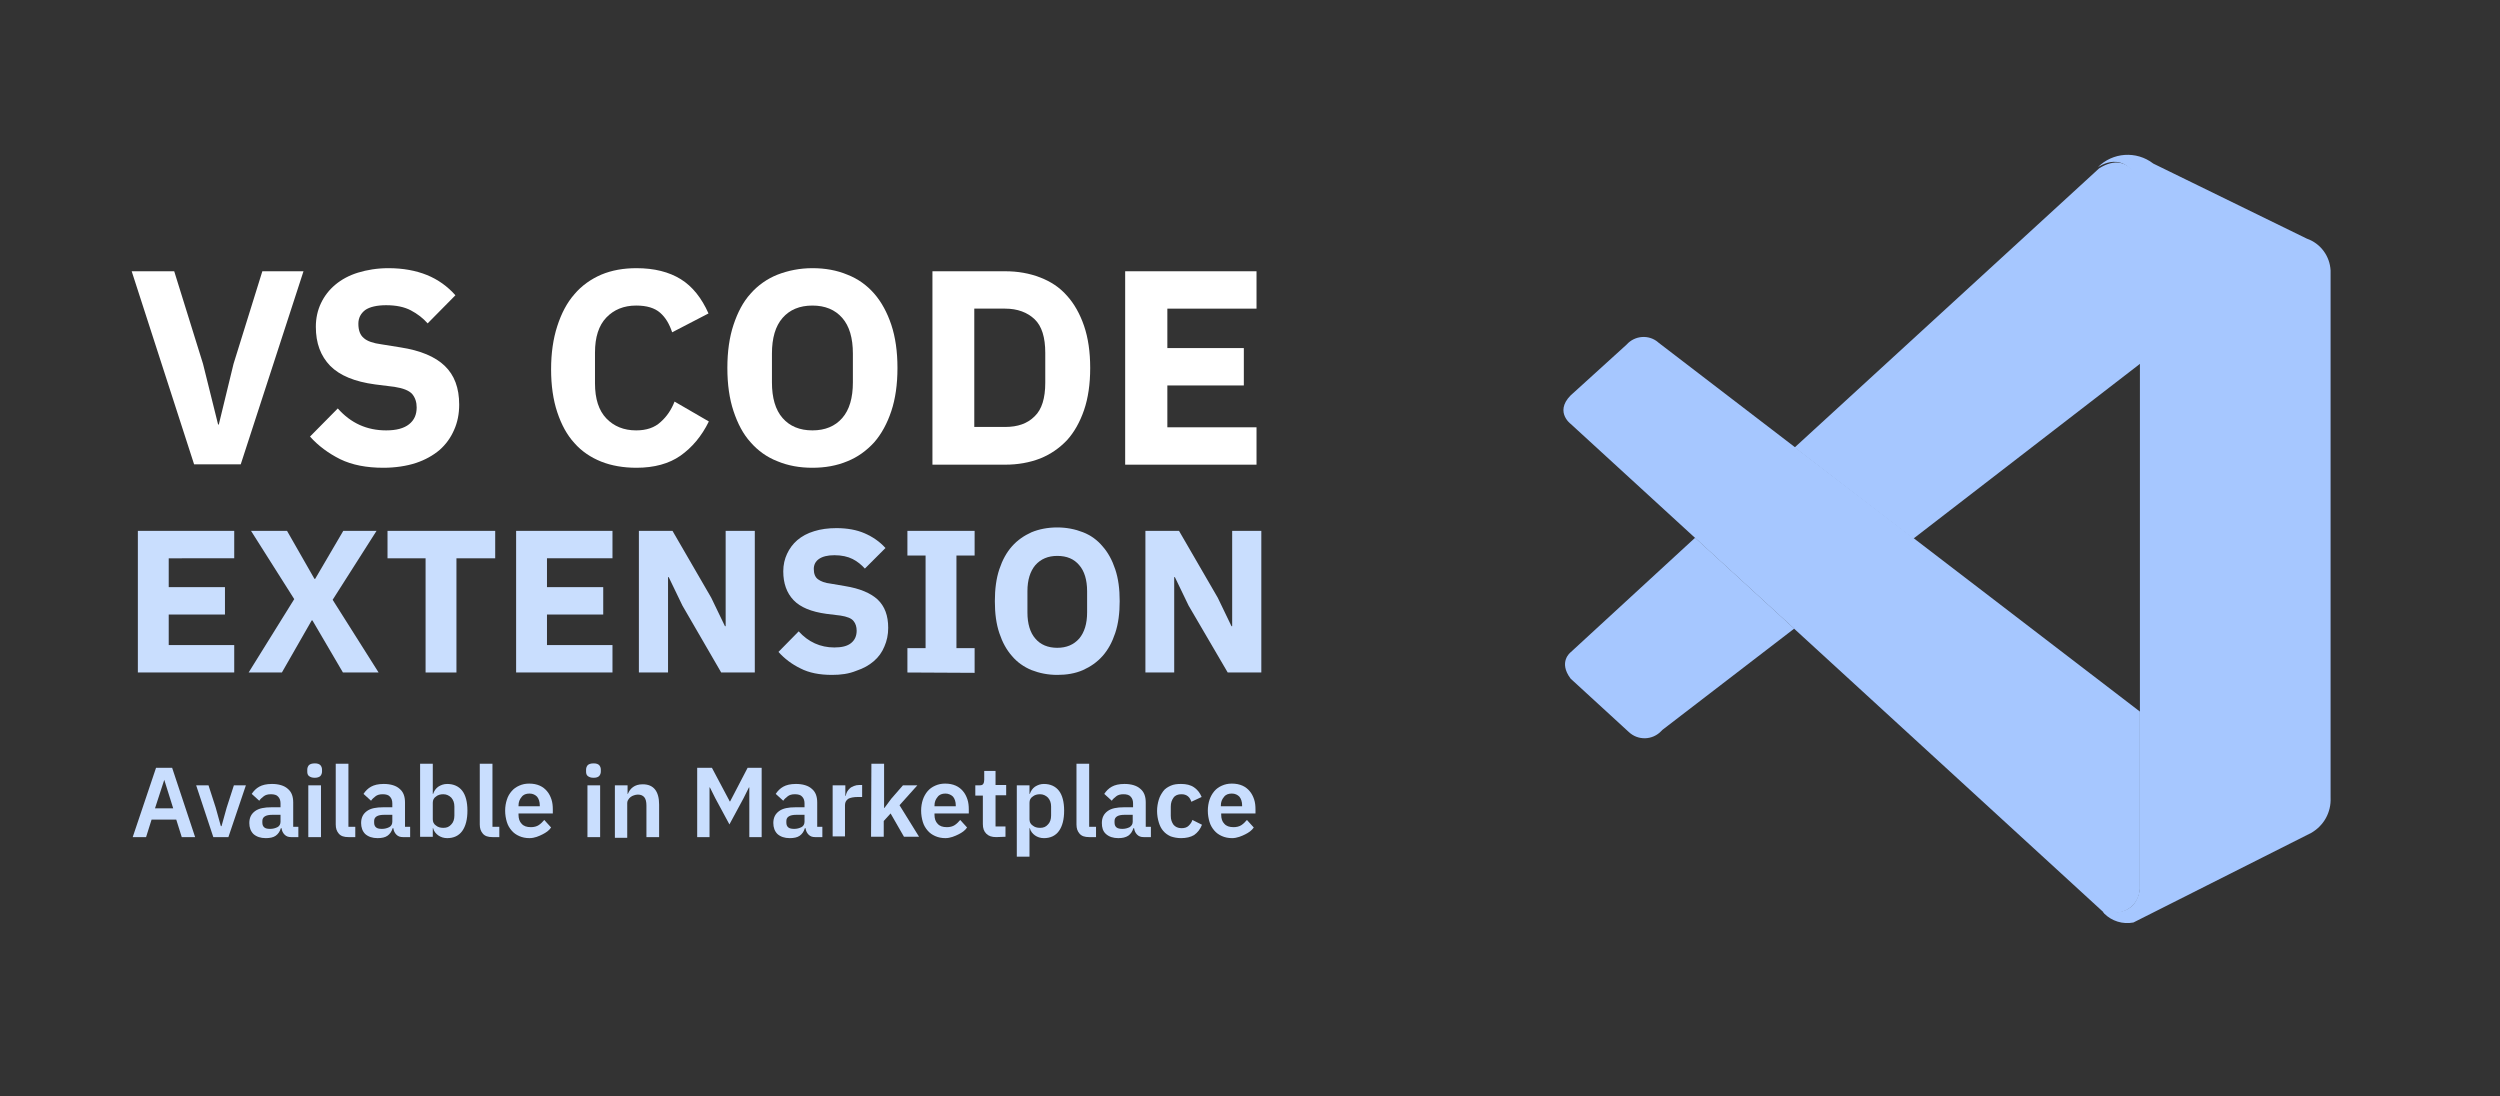 <?xml version="1.0" encoding="utf-8"?>
<!-- Generator: Adobe Illustrator 24.3.0, SVG Export Plug-In . SVG Version: 6.00 Build 0)  -->
<svg version="1.1" id="Layer_1" xmlns="http://www.w3.org/2000/svg" xmlns:xlink="http://www.w3.org/1999/xlink" x="0px" y="0px"
	 viewBox="0 0 729 319.7" style="enable-background:new 0 0 729 319.7;" xml:space="preserve">
<rect x="0" y="0" width="729" height="319.7" fill="#333333" stroke="none"/>
<style type="text/css">
	.st0{fill:none;}
	.st1{enable-background:new    ;}
	.st2{fill:#FFFFFF;}
	.st3{fill:#C9DEFE;}
	.st4{fill:#A6C7FF;}
</style>
<rect class="st0" width="767.9" height="319.7"/>
<g class="st1">
	<path class="st2" d="M56.6,135.4L38.4,79.1h12.4l8.4,27l4.4,17.7h0.2l4.3-17.7l8.4-27h12l-18.3,56.3L56.6,135.4L56.6,135.4z"/>
</g>
<g class="st1">
	<path class="st2" d="M111.8,136.4c-4.9,0-9.1-0.8-12.6-2.5c-3.4-1.7-6.4-3.9-8.8-6.6l8.1-8.2c3.8,4.3,8.5,6.4,14.1,6.4
		c3,0,5.2-0.6,6.7-1.8c1.5-1.2,2.2-2.8,2.2-4.9c0-1.5-0.4-2.8-1.3-3.9c-0.9-1-2.6-1.7-5.2-2.1l-5.6-0.7c-6-0.8-10.3-2.6-13.1-5.4
		c-2.8-2.9-4.2-6.6-4.2-11.4c0-2.5,0.5-4.8,1.5-6.9s2.4-3.9,4.2-5.4c1.8-1.5,4-2.7,6.6-3.5s5.6-1.3,8.9-1.3c4.2,0,8,0.7,11.2,2
		s6,3.3,8.3,5.9l-8.1,8.2c-1.3-1.5-3-2.8-4.9-3.8s-4.3-1.5-7.2-1.5c-2.7,0-4.8,0.5-6.1,1.4c-1.3,1-2,2.3-2,4c0,1.9,0.5,3.3,1.6,4.2
		c1,0.9,2.8,1.5,5.1,1.8l5.6,0.9c5.8,0.9,10.1,2.7,12.9,5.4c2.8,2.7,4.2,6.4,4.2,11.3c0,2.7-0.5,5.2-1.5,7.4c-1,2.3-2.4,4.2-4.2,5.8
		c-1.9,1.6-4.2,2.9-6.9,3.8S115.2,136.4,111.8,136.4z"/>
</g>
<g class="st1">
	<path class="st2" d="M185.6,136.4c-3.8,0-7.3-0.6-10.3-1.8s-5.7-3-7.8-5.4c-2.2-2.4-3.8-5.4-5-9s-1.8-7.8-1.8-12.5
		s0.6-8.9,1.8-12.6s2.8-6.8,5-9.3c2.1-2.5,4.8-4.4,7.8-5.7c3.1-1.3,6.5-1.9,10.3-1.9c5.2,0,9.5,1.1,12.9,3.2s6.1,5.5,8.1,10
		L196,96.9c-0.8-2.4-1.9-4.3-3.5-5.7c-1.6-1.4-3.9-2.1-7-2.1c-3.6,0-6.5,1.2-8.7,3.5s-3.3,5.7-3.3,10.2v9c0,4.5,1.1,7.9,3.3,10.2
		c2.2,2.3,5.1,3.5,8.7,3.5c3,0,5.4-0.8,7.2-2.5c1.8-1.6,3.1-3.6,4-5.9l10,5.8c-2.1,4.3-4.9,7.6-8.3,10
		C195.1,135.2,190.8,136.4,185.6,136.4z"/>
</g>
<g class="st1">
	<path class="st2" d="M236.9,136.4c-3.7,0-7.1-0.6-10.2-1.9c-3.1-1.2-5.7-3.1-7.8-5.5c-2.2-2.4-3.8-5.5-5-9.1s-1.8-7.8-1.8-12.6
		c0-4.8,0.6-9,1.8-12.6s2.8-6.7,5-9.1c2.1-2.4,4.8-4.3,7.8-5.5c3.1-1.2,6.5-1.9,10.2-1.9s7.1,0.6,10.2,1.9c3.1,1.2,5.7,3.1,7.8,5.5
		s3.8,5.5,5,9.1s1.8,7.8,1.8,12.6c0,4.8-0.6,9-1.8,12.6c-1.2,3.6-2.9,6.7-5,9.1c-2.2,2.4-4.8,4.3-7.8,5.5
		C244,135.8,240.6,136.4,236.9,136.4z M236.9,125.5c3.7,0,6.6-1.2,8.7-3.6c2.1-2.4,3.1-5.9,3.1-10.4v-8.4c0-4.5-1-8-3.1-10.4
		s-5-3.6-8.7-3.6s-6.6,1.2-8.7,3.6c-2.1,2.4-3.1,5.9-3.1,10.4v8.4c0,4.5,1,8,3.1,10.4S233.2,125.5,236.9,125.5z"/>
	<path class="st2" d="M271.9,79.1h21.2c3.7,0,7.1,0.6,10.2,1.8c3.1,1.2,5.7,2.9,7.8,5.3c2.1,2.3,3.8,5.3,5,8.8s1.8,7.6,1.8,12.3
		c0,4.7-0.6,8.8-1.8,12.3c-1.2,3.5-2.9,6.5-5,8.8c-2.2,2.3-4.8,4.1-7.8,5.3c-3.1,1.2-6.5,1.8-10.2,1.8h-21.2V79.1z M293.1,124.5
		c3.7,0,6.5-1,8.6-3.1c2.1-2,3.1-5.3,3.1-9.8v-8.7c0-4.5-1-7.8-3.1-9.8s-5-3.1-8.6-3.1h-9v34.5H293.1z"/>
	<path class="st2" d="M328.1,135.4V79.1h38.3V90h-26v11.5h22.3v10.9h-22.3v12.2h26v10.9h-38.3V135.4z"/>
</g>
<g class="st1">
	<path class="st3" d="M53,244.1l-1.6-5.1h-7.2l-1.6,5.1h-3.9l6.8-20.2h4.7l6.7,20.2H53z M47.9,227.4L47.9,227.4l-2.7,8.3h5.3
		L47.9,227.4z"/>
</g>
<g class="st1">
	<path class="st3" d="M62.2,244.1l-5-15.1h3.6l2.1,6.5l1.5,5.4h0.2l1.5-5.4l2.1-6.5h3.5l-5.1,15.1H62.2z"/>
</g>
<g class="st1">
	<path class="st3" d="M84.9,244.1c-0.8,0-1.4-0.2-1.9-0.7s-0.8-1.1-0.9-1.9h-0.2c-0.3,1-0.8,1.7-1.5,2.2s-1.7,0.7-2.9,0.7
		c-1.5,0-2.7-0.4-3.6-1.2c-0.8-0.8-1.2-1.9-1.2-3.2c0-1.6,0.6-2.7,1.7-3.5s2.7-1.1,4.8-1.1h2.6v-1.1c0-0.8-0.2-1.5-0.7-2
		c-0.4-0.5-1.2-0.7-2.1-0.7s-1.6,0.2-2.1,0.6c-0.5,0.4-1,0.8-1.3,1.3l-2.2-2c0.6-0.9,1.3-1.6,2.2-2.1c0.9-0.5,2.1-0.8,3.7-0.8
		c2,0,3.6,0.5,4.6,1.4c1.1,0.9,1.6,2.2,1.6,4v7.1H87v3H84.9z M78.8,241.7c0.8,0,1.5-0.2,2.1-0.5s0.9-0.9,0.9-1.6v-2h-2.4
		c-1.9,0-2.9,0.6-2.9,1.8v0.5c0,0.6,0.2,1.1,0.6,1.4C77.5,241.6,78,241.7,78.8,241.7z"/>
	<path class="st3" d="M91.8,226.8c-0.8,0-1.3-0.2-1.7-0.5s-0.5-0.8-0.5-1.3v-0.6c0-0.5,0.2-1,0.5-1.3s0.9-0.5,1.7-0.5
		c0.8,0,1.3,0.2,1.6,0.5c0.3,0.3,0.5,0.8,0.5,1.3v0.6c0,0.5-0.2,1-0.5,1.3S92.5,226.8,91.8,226.8z M89.9,229h3.7v15.1h-3.7V229z"/>
	<path class="st3" d="M101.6,244.1c-1.3,0-2.2-0.3-2.8-1s-0.9-1.5-0.9-2.7v-17.7h3.7v18.4h2v3H101.6z"/>
	<path class="st3" d="M117.5,244.1c-0.8,0-1.4-0.2-1.9-0.7s-0.8-1.1-0.9-1.9h-0.2c-0.3,1-0.8,1.7-1.5,2.2s-1.7,0.7-2.9,0.7
		c-1.5,0-2.7-0.4-3.6-1.2c-0.8-0.8-1.2-1.9-1.2-3.2c0-1.6,0.6-2.7,1.7-3.5s2.7-1.1,4.8-1.1h2.6v-1.1c0-0.8-0.2-1.5-0.7-2
		c-0.4-0.5-1.2-0.7-2.1-0.7s-1.6,0.2-2.1,0.6c-0.5,0.4-1,0.8-1.3,1.3l-2.2-2c0.6-0.9,1.3-1.6,2.2-2.1c0.9-0.5,2.1-0.8,3.7-0.8
		c2,0,3.6,0.5,4.6,1.4c1.1,0.9,1.6,2.2,1.6,4v7.1h1.5v3H117.5z M111.4,241.7c0.8,0,1.5-0.2,2.1-0.5s0.9-0.9,0.9-1.6v-2H112
		c-1.9,0-2.9,0.6-2.9,1.8v0.5c0,0.6,0.2,1.1,0.6,1.4C110.1,241.6,110.6,241.7,111.4,241.7z"/>
	<path class="st3" d="M122.5,222.7h3.7v8.8h0.1c0.3-0.9,0.8-1.6,1.5-2.1c0.8-0.5,1.6-0.8,2.6-0.8c1.9,0,3.4,0.7,4.4,2
		s1.5,3.3,1.5,5.8s-0.5,4.5-1.5,5.9s-2.5,2.1-4.4,2.1c-1,0-1.9-0.3-2.6-0.8c-0.7-0.5-1.3-1.2-1.5-2.1h-0.1v2.5h-3.7V222.7z
		 M129.3,241.4c1,0,1.7-0.3,2.3-1c0.6-0.6,0.9-1.5,0.9-2.6v-2.6c0-1.1-0.3-1.9-0.9-2.6c-0.6-0.6-1.4-1-2.3-1c-0.9,0-1.6,0.2-2.2,0.7
		c-0.6,0.4-0.9,1-0.9,1.8v4.8c0,0.8,0.3,1.4,0.9,1.8C127.7,241.2,128.4,241.4,129.3,241.4z"/>
	<path class="st3" d="M143.6,244.1c-1.3,0-2.2-0.3-2.8-1s-0.9-1.5-0.9-2.7v-17.7h3.7v18.4h2v3H143.6z"/>
	<path class="st3" d="M154.4,244.4c-1.1,0-2.1-0.2-3-0.6c-0.9-0.4-1.6-0.9-2.2-1.6s-1.1-1.5-1.4-2.5c-0.3-1-0.5-2.1-0.5-3.3
		s0.2-2.3,0.5-3.2c0.3-1,0.8-1.8,1.4-2.5c0.6-0.7,1.3-1.2,2.2-1.6c0.9-0.4,1.8-0.6,2.9-0.6c1.2,0,2.2,0.2,3.1,0.6
		c0.9,0.4,1.6,1,2.1,1.6c0.6,0.7,1,1.5,1.3,2.4s0.4,1.9,0.4,2.9v1.2h-10v0.4c0,1.1,0.3,2,0.9,2.6c0.6,0.7,1.5,1,2.7,1
		c0.9,0,1.7-0.2,2.3-0.6c0.6-0.4,1.1-0.9,1.6-1.5l2,2.2c-0.6,0.9-1.5,1.5-2.5,2S155.9,244.4,154.4,244.4z M154.4,231.4
		c-1,0-1.8,0.3-2.3,1c-0.6,0.7-0.9,1.5-0.9,2.5v0.2h6.2v-0.3c0-1-0.3-1.9-0.8-2.5C156.1,231.8,155.4,231.4,154.4,231.4z"/>
	<path class="st3" d="M173.1,226.8c-0.8,0-1.3-0.2-1.7-0.5s-0.5-0.8-0.5-1.3v-0.6c0-0.5,0.2-1,0.5-1.3s0.9-0.5,1.7-0.5
		s1.3,0.2,1.6,0.5s0.5,0.8,0.5,1.3v0.6c0,0.5-0.2,1-0.5,1.3C174.4,226.6,173.9,226.8,173.1,226.8z M171.3,229h3.7v15.1h-3.7V229z"/>
	<path class="st3" d="M179.3,244.1V229h3.7v2.5h0.1c0.3-0.8,0.8-1.5,1.5-2s1.6-0.8,2.8-0.8c1.6,0,2.8,0.5,3.6,1.5s1.2,2.5,1.2,4.4
		v9.5h-3.7v-9.2c0-1.1-0.2-1.9-0.6-2.4s-1-0.8-1.9-0.8c-0.4,0-0.8,0.1-1.1,0.2c-0.4,0.1-0.7,0.3-1,0.5s-0.5,0.5-0.7,0.8
		s-0.3,0.6-0.3,1.1v10h-3.6V244.1z"/>
	<path class="st3" d="M218.5,229.6h-0.1l-1.6,3.2l-4.1,7.6l-4.1-7.6l-1.6-3.2h-0.1v14.5h-3.6v-20.2h4.3l5.2,9.8h0.1l5.1-9.8h4.1
		v20.2h-3.6L218.5,229.6L218.5,229.6z"/>
	<path class="st3" d="M237.7,244.1c-0.8,0-1.4-0.2-1.9-0.7s-0.8-1.1-0.9-1.9h-0.2c-0.3,1-0.8,1.7-1.5,2.2s-1.7,0.7-2.9,0.7
		c-1.5,0-2.7-0.4-3.6-1.2c-0.8-0.8-1.2-1.9-1.2-3.2c0-1.6,0.6-2.7,1.7-3.5c1.1-0.8,2.7-1.1,4.8-1.1h2.6v-1.1c0-0.8-0.2-1.5-0.7-2
		c-0.4-0.5-1.2-0.7-2.1-0.7c-0.9,0-1.6,0.2-2.1,0.6c-0.5,0.4-1,0.8-1.3,1.3l-2.2-2c0.6-0.9,1.3-1.6,2.2-2.1s2.1-0.8,3.7-0.8
		c2,0,3.6,0.5,4.6,1.4c1.1,0.9,1.6,2.2,1.6,4v7.1h1.5v3H237.7z M231.6,241.7c0.8,0,1.5-0.2,2.1-0.5s0.9-0.9,0.9-1.6v-2h-2.4
		c-1.9,0-2.9,0.6-2.9,1.8v0.5c0,0.6,0.2,1.1,0.6,1.4C230.3,241.6,230.9,241.7,231.6,241.7z"/>
	<path class="st3" d="M242.8,244.1V229h3.7v3.1h0.1c0.1-0.4,0.2-0.8,0.4-1.2s0.5-0.7,0.8-1s0.7-0.5,1.2-0.7s1-0.3,1.6-0.3h0.8v3.5
		h-1.2c-1.3,0-2.2,0.2-2.8,0.5c-0.6,0.4-1,1-1,1.8v9.2h-3.6V244.1z"/>
</g>
<g class="st1">
	<path class="st3" d="M254.1,222.7h3.7v12.9h0.1l2-2.7l3.4-3.9h4.2l-5.2,5.8l5.7,9.2h-4.4l-3.9-6.8l-2,2.2v4.6H254L254.1,222.7
		L254.1,222.7z"/>
</g>
<g class="st1">
	<path class="st3" d="M275.7,244.4c-1.1,0-2.1-0.2-3-0.6c-0.9-0.4-1.6-0.9-2.2-1.6s-1.1-1.5-1.4-2.5s-0.5-2.1-0.5-3.3
		s0.2-2.3,0.5-3.2s0.8-1.8,1.4-2.5s1.3-1.2,2.2-1.6c0.9-0.4,1.8-0.6,2.9-0.6c1.2,0,2.2,0.2,3.1,0.6c0.9,0.4,1.6,1,2.1,1.6
		c0.6,0.7,1,1.5,1.3,2.4s0.4,1.9,0.4,2.9v1.2h-10v0.4c0,1.1,0.3,2,0.9,2.6c0.6,0.7,1.5,1,2.7,1c0.9,0,1.7-0.2,2.3-0.6
		c0.6-0.4,1.1-0.9,1.6-1.5l2,2.2c-0.6,0.9-1.5,1.5-2.5,2S277.1,244.4,275.7,244.4z M275.7,231.4c-1,0-1.8,0.3-2.3,1
		c-0.6,0.7-0.9,1.5-0.9,2.5v0.2h6.2v-0.3c0-1-0.3-1.9-0.8-2.5C277.4,231.8,276.6,231.4,275.7,231.4z"/>
	<path class="st3" d="M290.5,244.1c-1.3,0-2.2-0.3-2.9-1c-0.7-0.7-1-1.6-1-2.8V232h-2.2v-3h1.2c0.6,0,0.9-0.1,1.1-0.4
		c0.2-0.3,0.3-0.7,0.3-1.2v-2.6h3.3v4.1h3.1v3h-3.1v9.1h2.9v3L290.5,244.1L290.5,244.1z"/>
	<path class="st3" d="M296.5,229h3.7v2.5h0.1c0.3-0.9,0.8-1.6,1.5-2.1c0.8-0.5,1.6-0.8,2.6-0.8c1.9,0,3.4,0.7,4.4,2s1.5,3.3,1.5,5.8
		s-0.5,4.5-1.5,5.9s-2.5,2.1-4.4,2.1c-1,0-1.9-0.3-2.6-0.8s-1.3-1.2-1.5-2.1h-0.1v8.3h-3.7V229z M303.3,241.4c1,0,1.7-0.3,2.3-1
		c0.6-0.6,0.9-1.5,0.9-2.6v-2.6c0-1.1-0.3-1.9-0.9-2.6c-0.6-0.6-1.4-1-2.3-1s-1.6,0.2-2.2,0.7c-0.6,0.4-0.9,1-0.9,1.8v4.8
		c0,0.8,0.3,1.4,0.9,1.8C301.7,241.2,302.4,241.4,303.3,241.4z"/>
	<path class="st3" d="M317.6,244.1c-1.3,0-2.2-0.3-2.8-1s-0.9-1.5-0.9-2.7v-17.7h3.7v18.4h2v3H317.6z"/>
	<path class="st3" d="M333.5,244.1c-0.8,0-1.4-0.2-1.9-0.7s-0.8-1.1-0.9-1.9h-0.2c-0.3,1-0.8,1.7-1.5,2.2c-0.8,0.5-1.7,0.7-2.9,0.7
		c-1.5,0-2.7-0.4-3.6-1.2s-1.2-1.9-1.2-3.2c0-1.6,0.6-2.7,1.7-3.5s2.7-1.1,4.8-1.1h2.6v-1.1c0-0.8-0.2-1.5-0.7-2
		c-0.4-0.5-1.2-0.7-2.1-0.7s-1.6,0.2-2.1,0.6c-0.5,0.4-1,0.8-1.3,1.3l-2.2-2c0.6-0.9,1.3-1.6,2.2-2.1c0.9-0.5,2.1-0.8,3.7-0.8
		c2,0,3.6,0.5,4.6,1.4c1.1,0.9,1.6,2.2,1.6,4v7.1h1.5v3H333.5z M327.3,241.7c0.8,0,1.5-0.2,2.1-0.5c0.6-0.4,0.9-0.9,0.9-1.6v-2h-2.4
		c-1.9,0-2.9,0.6-2.9,1.8v0.5c0,0.6,0.2,1.1,0.6,1.4C326,241.6,326.6,241.7,327.3,241.7z"/>
</g>
<g class="st1">
	<path class="st3" d="M344.4,244.4c-1.1,0-2.1-0.2-3-0.5c-0.9-0.4-1.6-0.9-2.2-1.6c-0.6-0.7-1-1.5-1.3-2.5s-0.5-2.1-0.5-3.3
		s0.2-2.3,0.5-3.3s0.8-1.8,1.3-2.5s1.3-1.2,2.2-1.6c0.9-0.4,1.9-0.5,3-0.5c1.5,0,2.8,0.3,3.8,1s1.7,1.6,2.2,2.8l-3,1.4
		c-0.2-0.6-0.5-1.2-1-1.6s-1.1-0.6-1.9-0.6c-1,0-1.8,0.3-2.3,1s-0.8,1.5-0.8,2.6v2.7c0,1.1,0.3,1.9,0.8,2.6c0.5,0.6,1.3,1,2.3,1
		c0.9,0,1.6-0.2,2.1-0.7s0.9-1,1.1-1.7l2.8,1.4c-0.5,1.3-1.3,2.3-2.3,3C347.2,244.1,345.9,244.4,344.4,244.4z"/>
</g>
<g class="st1">
	<path class="st3" d="M359.3,244.4c-1.1,0-2.1-0.2-3-0.6c-0.9-0.4-1.6-0.9-2.2-1.6s-1.1-1.5-1.4-2.5s-0.5-2.1-0.5-3.3
		s0.2-2.3,0.5-3.2s0.8-1.8,1.4-2.5s1.3-1.2,2.2-1.6c0.9-0.4,1.8-0.6,2.9-0.6c1.2,0,2.2,0.2,3.1,0.6c0.9,0.4,1.6,1,2.1,1.6
		c0.6,0.7,1,1.5,1.3,2.4s0.4,1.9,0.4,2.9v1.2h-10v0.4c0,1.1,0.3,2,0.9,2.6c0.6,0.7,1.5,1,2.7,1c0.9,0,1.7-0.2,2.3-0.6
		c0.6-0.4,1.1-0.9,1.6-1.5l2,2.2c-0.6,0.9-1.5,1.5-2.5,2S360.7,244.4,359.3,244.4z M359.2,231.4c-1,0-1.8,0.3-2.3,1
		c-0.6,0.7-0.9,1.5-0.9,2.5v0.2h6.2v-0.3c0-1-0.3-1.9-0.8-2.5C360.9,231.8,360.2,231.4,359.2,231.4z"/>
</g>
<g class="st1">
	<path class="st3" d="M40.2,196.1v-41.3h28.1v8H49.2v8.4h16.4v8H49.2v8.9h19.1v8L40.2,196.1L40.2,196.1z"/>
	<path class="st3" d="M110.4,196.1H100l-8.9-15.2h-0.2l-8.7,15.2h-9.7l13.3-21.4l-12.6-19.9h10.5l8,14h0.2l8.2-14h9.7L97,174.9
		L110.4,196.1z"/>
	<path class="st3" d="M133.1,162.8v33.3h-9v-33.3H113v-8h31.4v8H133.1z"/>
	<path class="st3" d="M150.5,196.1v-41.3h28.1v8h-19.1v8.4h16.4v8h-16.4v8.9h19.1v8L150.5,196.1L150.5,196.1z"/>
	<path class="st3" d="M199,176.6l-4-8.3h-0.2v27.8h-8.5v-41.3h9.8l11.3,19.5l4,8.3h0.2v-27.8h8.5v41.3h-9.8L199,176.6z"/>
	<path class="st3" d="M242.6,196.8c-3.6,0-6.7-0.6-9.2-1.9c-2.5-1.2-4.7-2.9-6.4-4.8l5.9-6c2.8,3.1,6.3,4.7,10.4,4.7
		c2.2,0,3.8-0.4,4.9-1.3c1.1-0.9,1.6-2.1,1.6-3.6c0-1.1-0.3-2.1-0.9-2.8c-0.6-0.8-1.9-1.3-3.8-1.6L241,179c-4.4-0.6-7.6-1.9-9.6-4
		s-3-4.9-3-8.4c0-1.9,0.4-3.6,1.1-5.1s1.7-2.9,3-4s2.9-2,4.9-2.6c1.9-0.6,4.1-0.9,6.5-0.9c3.1,0,5.9,0.5,8.2,1.5s4.4,2.4,6.1,4.3
		l-6,6c-1-1.1-2.2-2.1-3.6-2.8c-1.4-0.7-3.2-1.1-5.3-1.1c-2,0-3.5,0.4-4.5,1.1c-1,0.7-1.5,1.7-1.5,2.9c0,1.4,0.4,2.4,1.2,3
		s2,1.1,3.8,1.3l4.1,0.7c4.3,0.7,7.4,2,9.5,3.9c2.1,2,3.1,4.7,3.1,8.3c0,2-0.4,3.8-1.1,5.4c-0.7,1.7-1.7,3.1-3.1,4.3s-3,2.1-5.1,2.8
		C247.5,196.5,245.2,196.8,242.6,196.8z"/>
	<path class="st3" d="M264.6,196.1V189h5.3v-27h-5.3v-7.2h19.6v7.2h-5.3v27h5.3v7.2L264.6,196.1L264.6,196.1z"/>
	<path class="st3" d="M308.3,196.8c-2.7,0-5.2-0.5-7.5-1.4c-2.2-0.9-4.2-2.3-5.7-4.1c-1.6-1.8-2.8-4-3.7-6.7
		c-0.9-2.7-1.3-5.7-1.3-9.3c0-3.5,0.4-6.6,1.3-9.3s2.1-4.9,3.7-6.7s3.5-3.1,5.7-4.1c2.2-0.9,4.7-1.4,7.5-1.4c2.7,0,5.2,0.5,7.5,1.4
		s4.2,2.3,5.7,4.1c1.6,1.8,2.8,4,3.7,6.7c0.9,2.7,1.3,5.7,1.3,9.3c0,3.5-0.4,6.6-1.3,9.3s-2.1,4.9-3.7,6.7s-3.5,3.1-5.7,4.1
		C313.5,196.4,311,196.8,308.3,196.8z M308.3,188.9c2.7,0,4.8-0.9,6.4-2.7c1.5-1.8,2.3-4.3,2.3-7.6v-6.2c0-3.3-0.8-5.9-2.3-7.6
		c-1.5-1.8-3.6-2.7-6.4-2.7c-2.7,0-4.8,0.9-6.4,2.7c-1.5,1.8-2.3,4.3-2.3,7.6v6.2c0,3.3,0.8,5.9,2.3,7.6
		C303.4,188,305.6,188.9,308.3,188.9z"/>
	<path class="st3" d="M346.6,176.6l-4-8.3h-0.2v27.8H334v-41.3h9.8l11.3,19.5l4,8.3h0.2v-27.8h8.5v41.3H358L346.6,176.6z"/>
</g>
<path class="st4" d="M458,123.6c0,0-5.4-4,1.1-9.3l15.2-13.8c2.4-2.7,6.5-3,9.2-0.7l0.1,0.1L624,207.5v51.6c0,0,0,8.1-10.3,7.2
	L458,123.6z"/>
<path class="st4" d="M494.3,156.8L458,190.2c0,0-3.7,2.8,0,7.7l16.9,15.5c2.7,2.6,7,2.5,9.6-0.3c0.1-0.1,0.2-0.2,0.3-0.3l38.4-29.5
	L494.3,156.8z"/>
<path class="st4" d="M557.9,157.1l66.5-51.3V54.5c0,0-2.9-11.3-12.3-5.4l-88.8,81.4L557.9,157.1z"/>
<path class="st4" d="M613.6,266.4c2.2,2.2,5.4,3.2,8.5,2.6l51.8-26.1c3.7-2.1,5.9-6,5.7-10.3V78.9c-0.2-4.2-2.9-7.9-6.9-9.3
	l-44.8-21.9c-4.9-3.8-11.9-3.3-16.2,1.1c0,0,8.2-6.1,12.3,5.4v204c0,1.4-0.3,2.8-0.9,4c-1.1,2.3-3.7,4.7-9.9,3.6L613.6,266.4z"/>
</svg>
